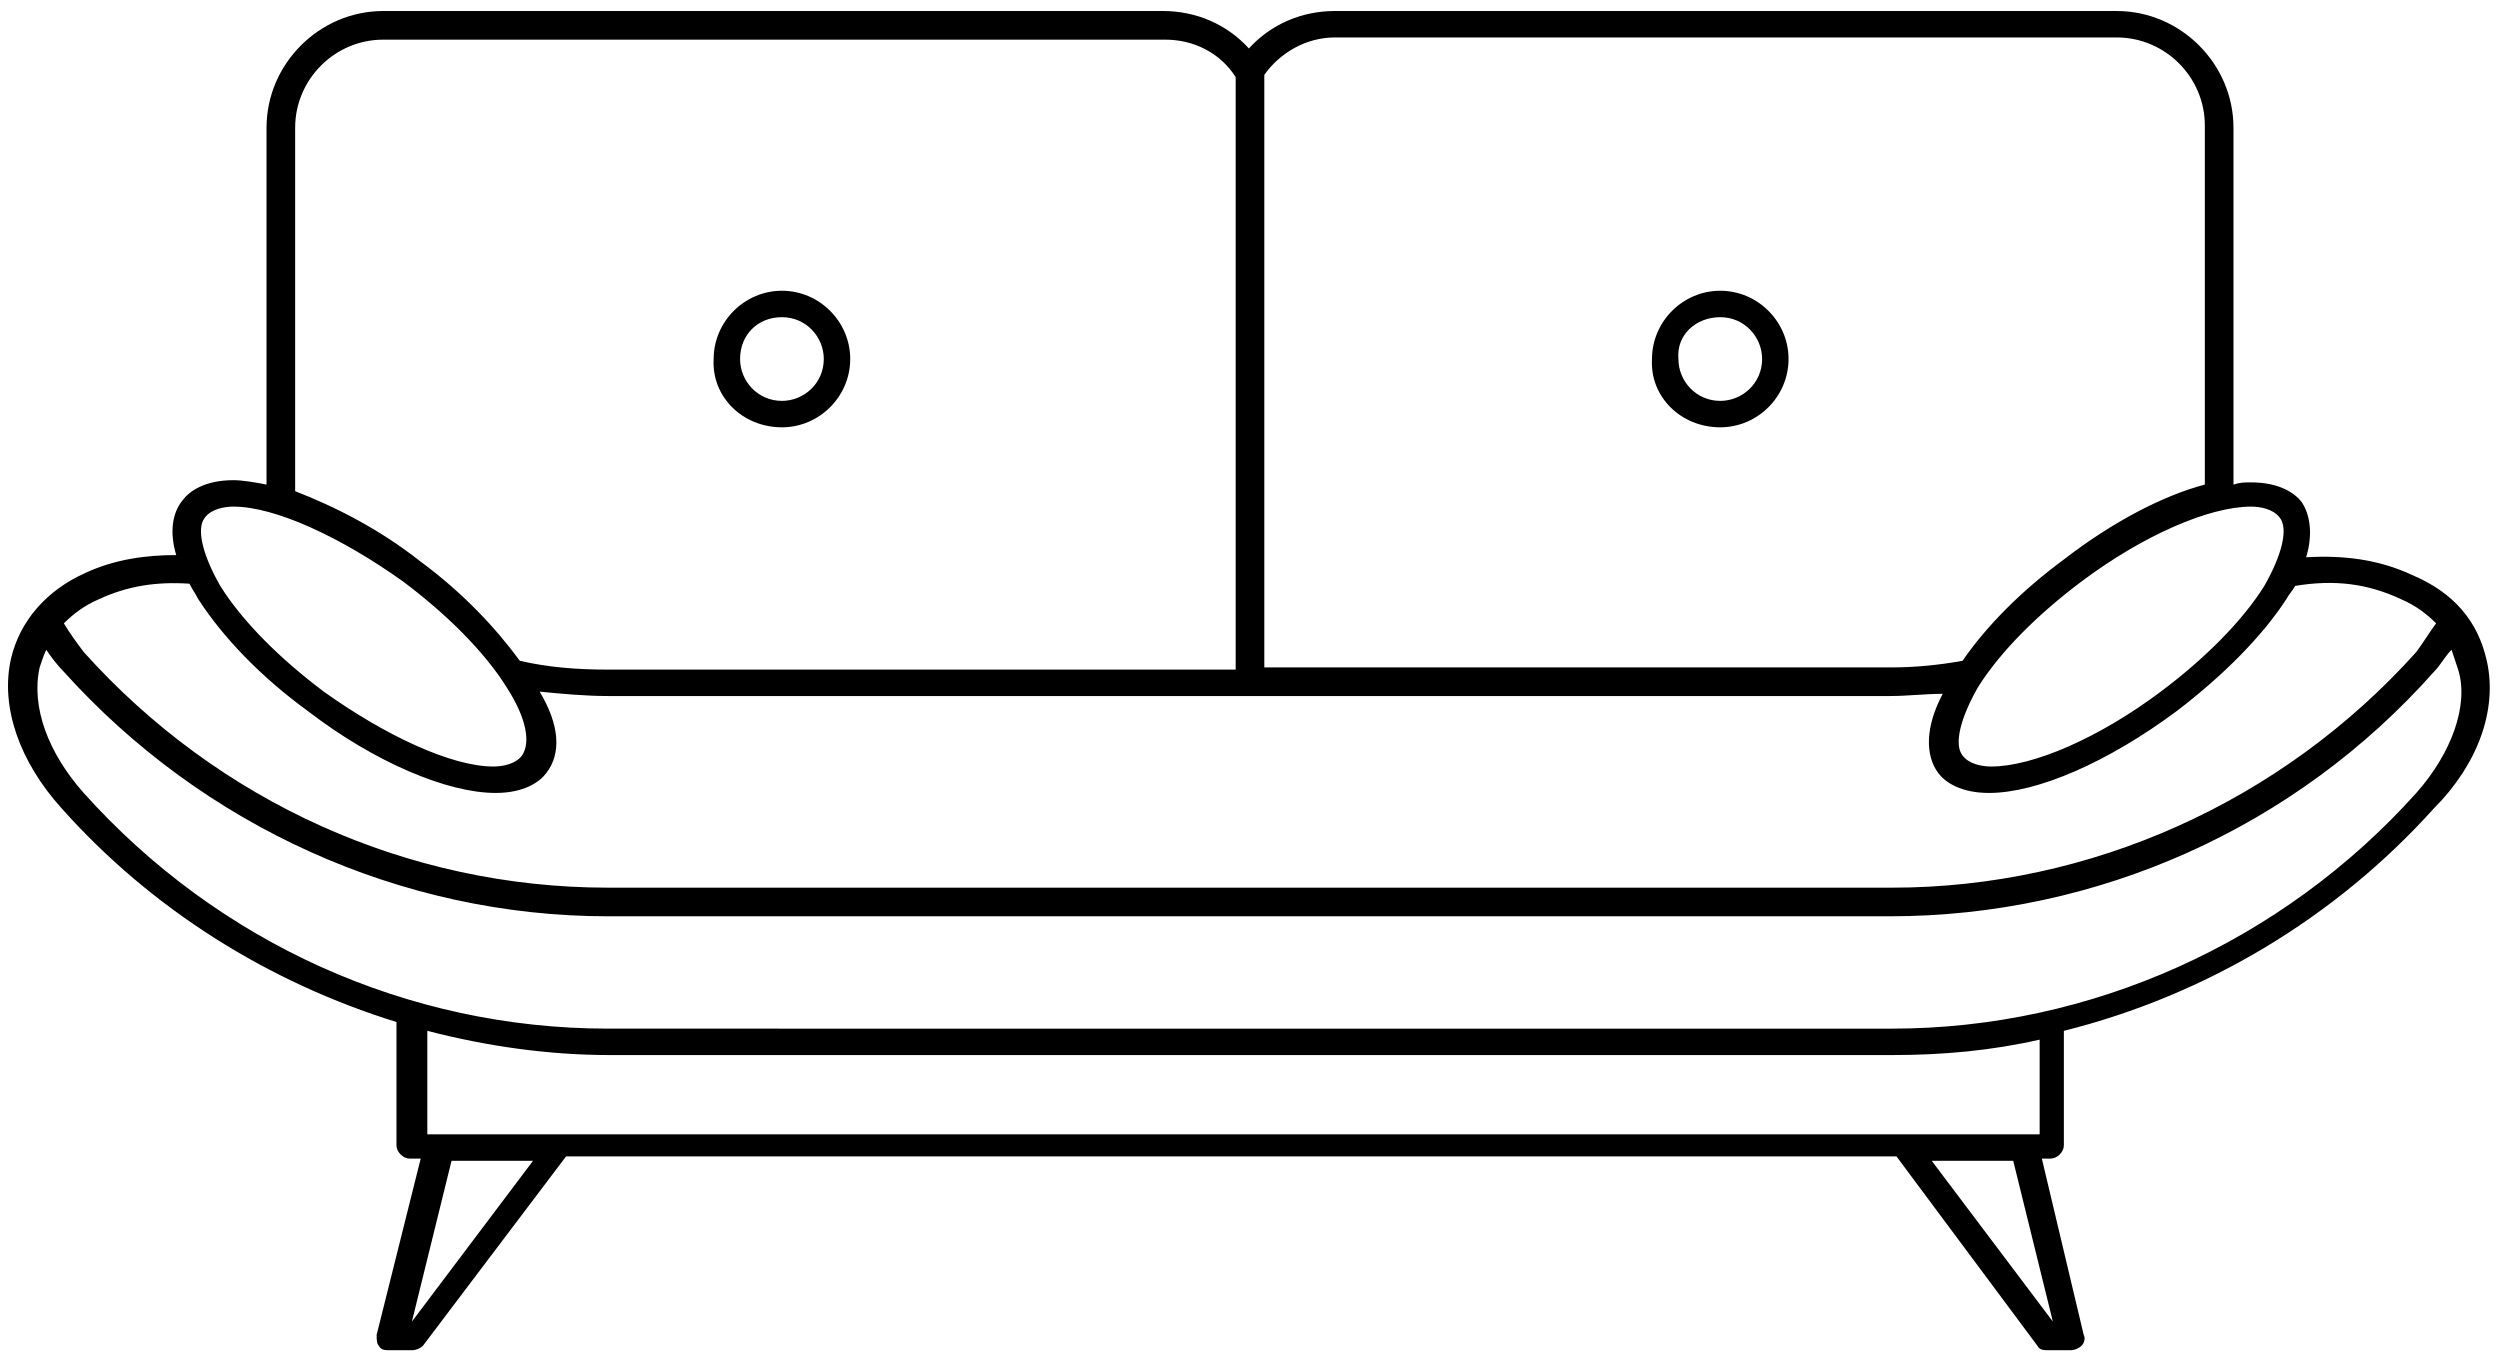 <?xml version="1.0" encoding="utf-8"?>
<!-- Generator: Adobe Illustrator 18.1.0, SVG Export Plug-In . SVG Version: 6.00 Build 0)  -->
<!DOCTYPE svg PUBLIC "-//W3C//DTD SVG 1.1//EN" "http://www.w3.org/Graphics/SVG/1.1/DTD/svg11.dtd">
<svg version="1.1" id="Layer_1" xmlns="http://www.w3.org/2000/svg" xmlns:xlink="http://www.w3.org/1999/xlink" x="0px" y="0px"
	 viewBox="0 0 113.5 62.3" enable-background="new 0 0 113.5 62.3" xml:space="preserve">
<path d="M112.9,30c-0.4-1.8-1.5-3.1-3.4-3.9c-1.5-0.7-3.1-0.9-4.8-0.8c0.3-1,0.2-1.9-0.2-2.5c-0.3-0.4-1-0.9-2.3-0.9
	c-0.3,0-0.5,0-0.8,0.1V5.8c0-2.9-2.4-5.3-5.3-5.3H60.6c-1.5,0-2.9,0.6-3.9,1.7c-1-1.1-2.4-1.7-3.9-1.7H17.4c-2.9,0-5.3,2.4-5.3,5.3
	V22c-0.5-0.1-1.1-0.2-1.5-0.2c-1.3,0-2,0.5-2.3,0.9c-0.5,0.6-0.6,1.5-0.3,2.5c-1.4,0-2.8,0.2-4.1,0.8c-1.8,0.8-3,2.2-3.4,3.9
	c-0.5,2.2,0.4,4.7,2.3,6.8c4.1,4.6,9.4,7.9,15.2,9.7v5.6c0,0.3,0.3,0.6,0.6,0.6h0.5l-2,8c0,0.2,0,0.4,0.1,0.5
	c0.1,0.2,0.3,0.2,0.5,0.2h1c0.2,0,0.4-0.1,0.5-0.2l6.5-8.6h60.4l6.4,8.6c0.1,0.2,0.3,0.2,0.5,0.2h1c0.2,0,0.4-0.1,0.5-0.2
	c0.1-0.1,0.2-0.3,0.1-0.5l-1.9-8h0.4c0.3,0,0.6-0.3,0.6-0.6v-5.2c6.4-1.6,12.3-5.1,16.8-10.1C112.5,34.7,113.4,32.2,112.9,30
	 M103.5,23.5c0.4,0.5,0.1,1.7-0.7,3.1c-1,1.6-2.7,3.3-4.7,4.8c-2.8,2.1-5.8,3.4-7.7,3.4c-0.4,0-1-0.1-1.3-0.5
	c-0.4-0.5-0.1-1.7,0.7-3.1c1-1.6,2.7-3.3,4.7-4.8c2.8-2.1,5.8-3.4,7.7-3.4C102.6,23,103.2,23.1,103.5,23.5 M60.6,1.7h35.5
	c2.2,0,4,1.8,4,4v16.3c-1.9,0.5-4.2,1.7-6.4,3.4c-1.9,1.4-3.5,3-4.6,4.6c-1.1,0.2-2.2,0.3-3.2,0.3H57.4V3.4
	C58.1,2.4,59.3,1.7,60.6,1.7 M13.4,5.8c0-2.2,1.8-4,4-4h35.5c1.3,0,2.5,0.6,3.2,1.7v26.9H27.6c-1.4,0-2.7-0.1-4-0.4
	c-1.1-1.5-2.6-3.1-4.5-4.5c-1.9-1.5-3.9-2.5-5.7-3.2V5.8z M9.3,23.5c0.3-0.4,0.9-0.5,1.3-0.5c1.9,0,4.9,1.4,7.7,3.4
	c2,1.5,3.7,3.2,4.7,4.8c0.9,1.4,1.1,2.5,0.7,3.1c-0.3,0.4-0.9,0.5-1.3,0.5c-1.9,0-4.9-1.4-7.7-3.4c-2-1.5-3.7-3.2-4.7-4.8
	C9.2,25.2,8.9,24,9.3,23.5 M4.5,27.2c1.3-0.6,2.6-0.8,4.1-0.7c0.1,0.2,0.3,0.5,0.4,0.7c1.1,1.7,2.8,3.5,5,5.1c3,2.3,6.3,3.7,8.5,3.7
	c1.3,0,2-0.5,2.3-0.9c0.7-0.9,0.6-2.2-0.3-3.7c1,0.1,2.1,0.2,3.1,0.2h58.2c0.8,0,1.6-0.1,2.4-0.1c-0.8,1.5-0.8,2.8-0.2,3.6
	c0.3,0.4,1,0.9,2.3,0.9c2.2,0,5.4-1.4,8.5-3.7c2.1-1.6,3.9-3.4,5-5.1c0.1-0.2,0.3-0.4,0.4-0.6c1.8-0.3,3.3-0.1,4.8,0.6
	c0.7,0.3,1.2,0.7,1.6,1.1c-0.3,0.4-0.6,0.9-0.9,1.3c-6.1,6.8-14.8,10.7-23.8,10.7H27.6c-9.1,0-17.7-3.9-23.8-10.7
	c-0.3-0.4-0.6-0.8-0.9-1.3C3.3,27.9,3.8,27.5,4.5,27.2 M18.7,60l1.8-7.3h3.7L18.7,60z M93.2,60l-5.5-7.3h3.7L93.2,60z M92.5,51.5
	H20.2c0,0,0,0,0,0c-0.1,0-0.2,0-0.3,0h-0.5v-4.7c2.7,0.7,5.5,1.1,8.3,1.1h58.2c2.3,0,4.5-0.2,6.7-0.7V51.5z M109.7,36
	c-6.1,6.8-14.8,10.7-23.8,10.7H27.6c-9.1,0-17.7-3.9-23.8-10.7c-1.6-1.8-2.4-3.9-2-5.7c0.1-0.3,0.2-0.6,0.3-0.8
	c0.2,0.3,0.5,0.7,0.8,1c6.3,7,15.3,11.1,24.7,11.1h58.2c9.4,0,18.4-4,24.7-11.1c0.3-0.3,0.5-0.7,0.8-1c0.1,0.3,0.2,0.6,0.3,0.9
	C112.1,32,111.3,34.2,109.7,36"/>
<path d="M35.5,19.4c1.7,0,3.1-1.4,3.1-3.1c0-1.7-1.4-3.1-3.1-3.1c-1.7,0-3.1,1.4-3.1,3.1C32.3,18,33.7,19.4,35.5,19.4 M35.5,14.4
	c1.1,0,1.9,0.9,1.9,1.9c0,1.1-0.9,1.9-1.9,1.9c-1.1,0-1.9-0.9-1.9-1.9C33.6,15.2,34.4,14.4,35.5,14.4"/>
<path d="M78.1,19.4c1.7,0,3.1-1.4,3.1-3.1c0-1.7-1.4-3.1-3.1-3.1c-1.7,0-3.1,1.4-3.1,3.1C74.9,18,76.3,19.4,78.1,19.4 M78.1,14.4
	c1.1,0,1.9,0.9,1.9,1.9c0,1.1-0.9,1.9-1.9,1.9c-1.1,0-1.9-0.9-1.9-1.9C76.1,15.2,77,14.4,78.1,14.4"/>
</svg>
